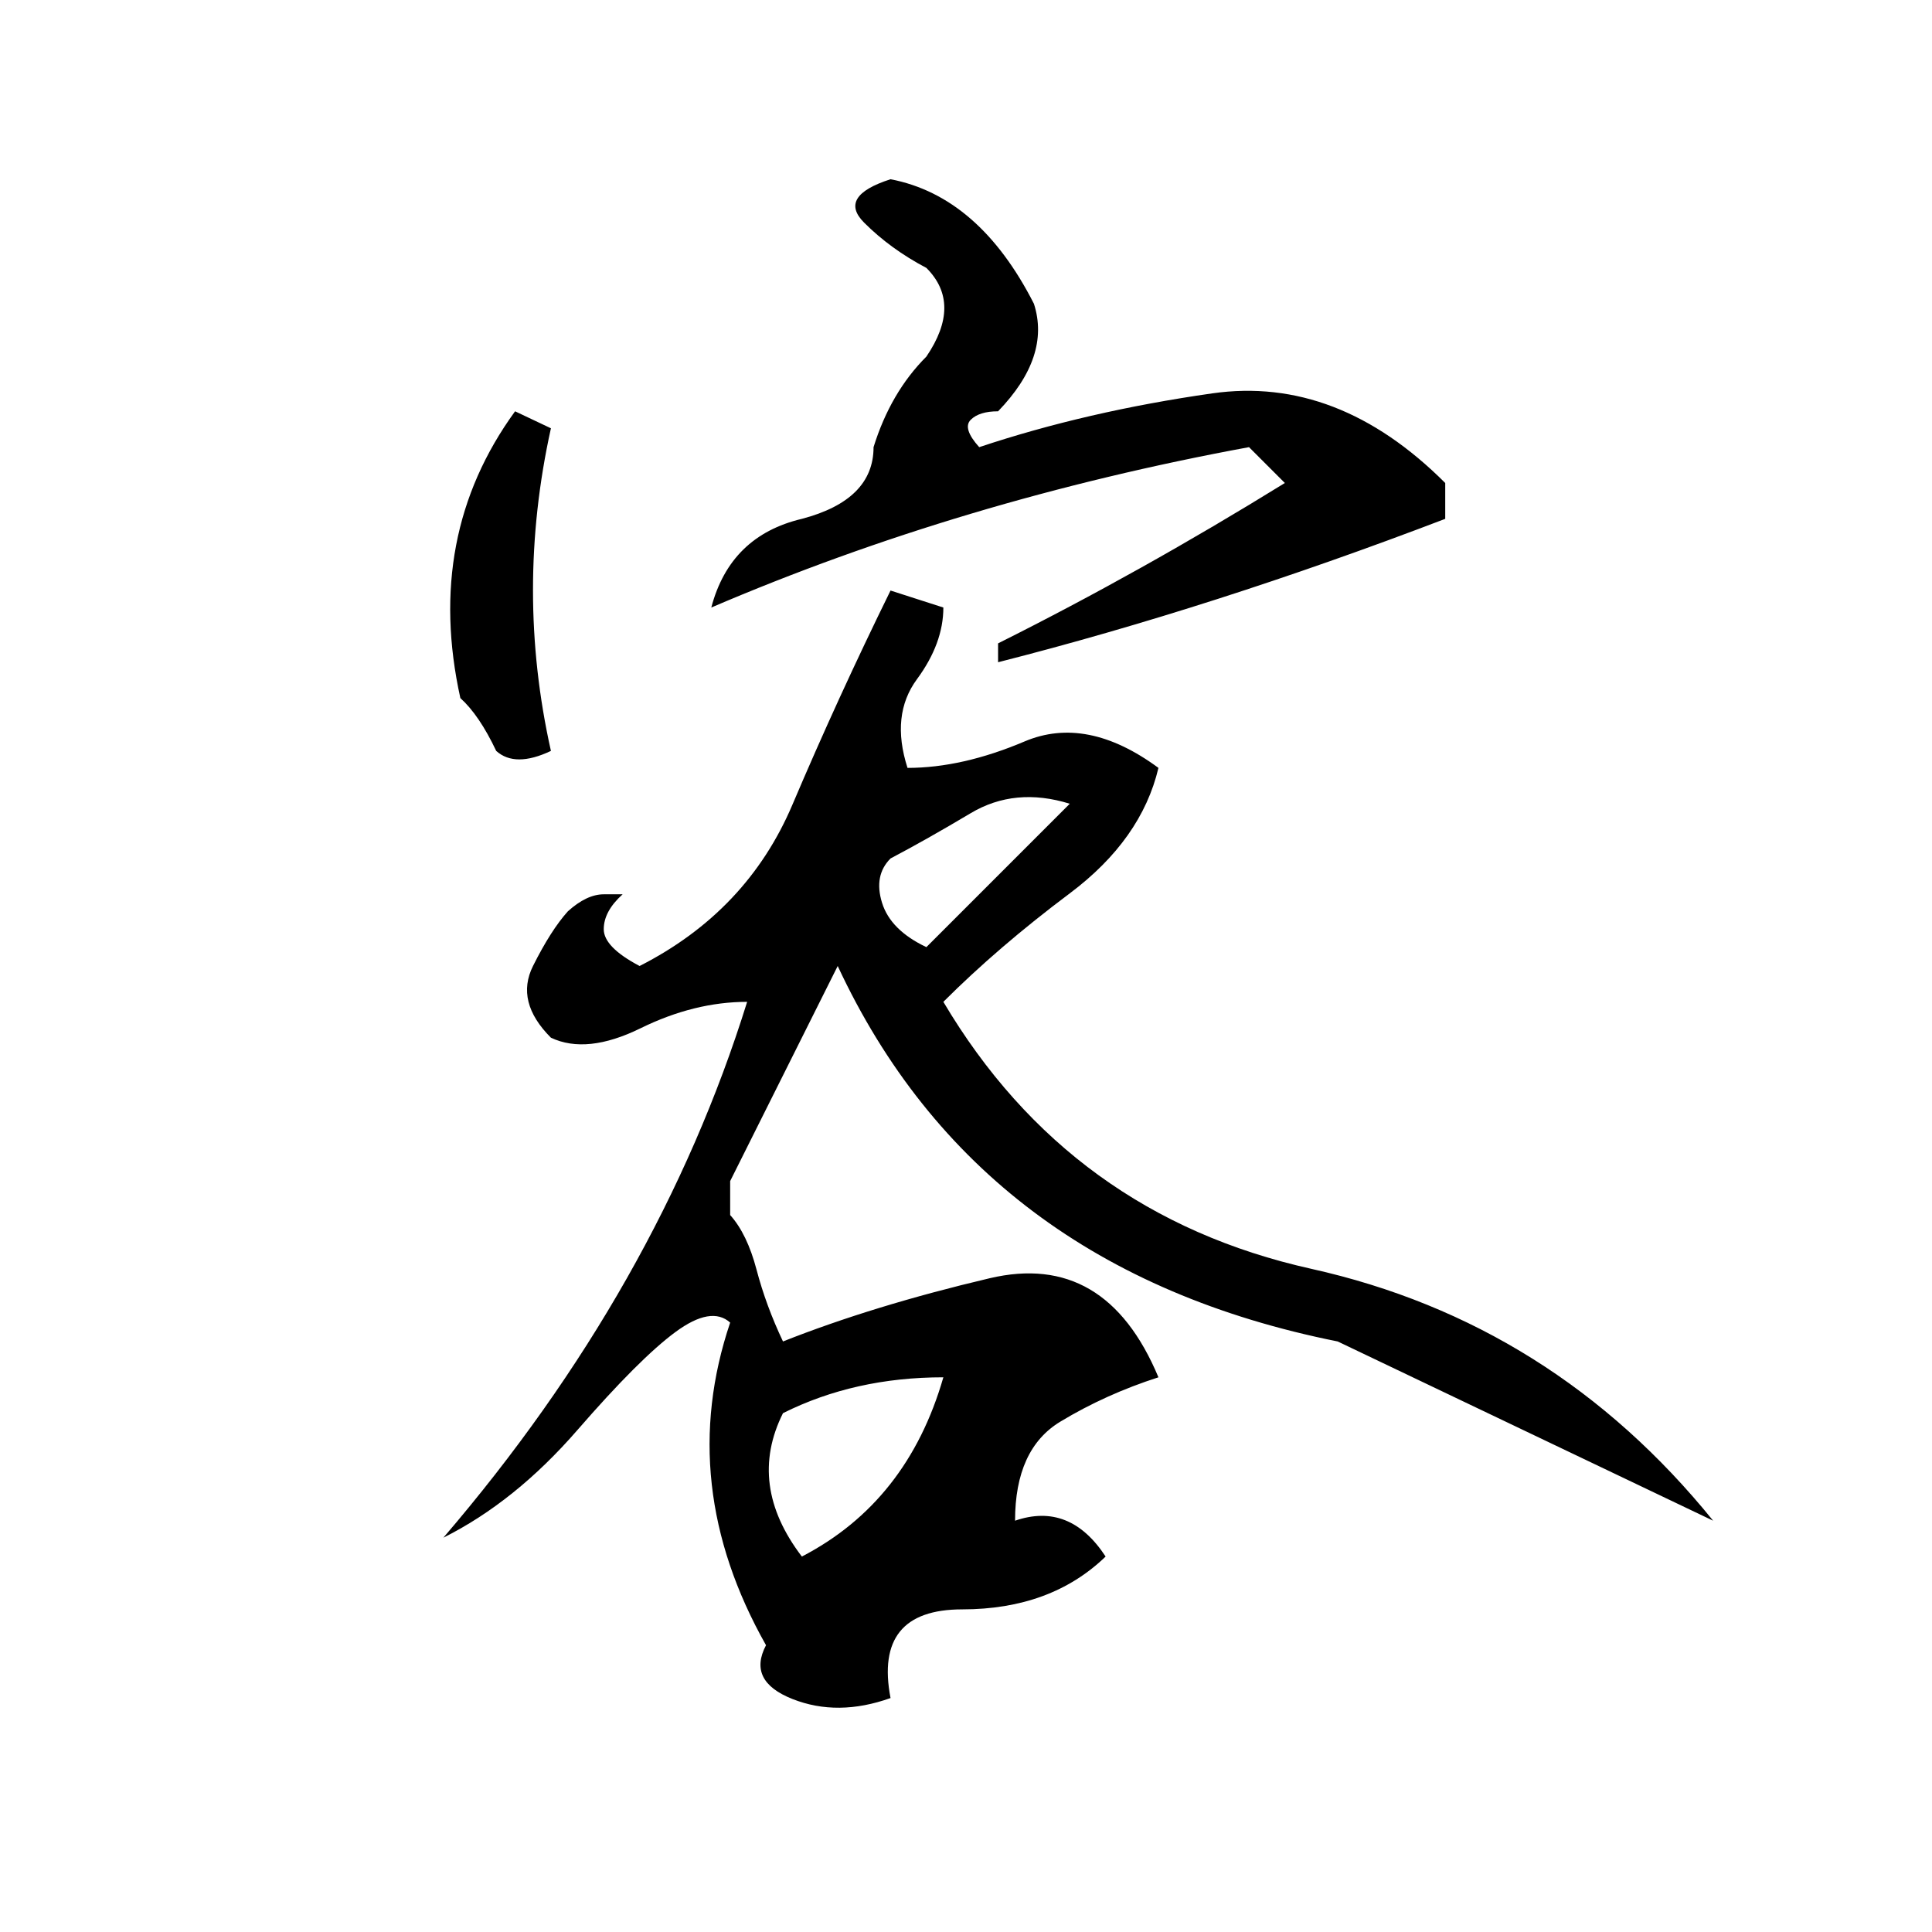 <?xml version="1.0" standalone="no"?> <!DOCTYPE svg PUBLIC "-//W3C//DTD SVG 1.1//EN" "http://www.w3.org/Graphics/SVG/1.1/DTD/svg11.dtd" > <svg xmlns="http://www.w3.org/2000/svg" xmlns:xlink="http://www.w3.org/1999/xlink" version="1.1" viewBox="0 0 1024 1024">  <g transform="matrix(1 0 0 -1 0 880)">  <path fill="currentColor" d="M548 719q9 -28 -19 -57q-10 0 -14.5 -4.5t4.5 -14.5q57 19 123.5 28.5t123.5 -47.5v-19q-123 -47 -237 -76v10q76 38 152 85l-19 19q-152 -28 -285 -85q10 38 48 47q38 10 38 38q9 29 28 48q19 28 0 47q-19 10 -33 24t14 23q47 -9 76 -66zM292 653q-19 -86 0 -171 q-19 -9 -29 0q-9 19 -19 28q-19 86 29 152zM500 558q0 -19 -14 -38t-5 -47q29 0 62 14t71 -14q-9 -38 -47 -66.5t-67 -57.5q67 -113 195 -141.5t213 -133.5l-199 95q-190 38 -265 199l-57 -114v-18q9 -10 14 -29t14 -38q48 19 109.5 33.5t89.5 -52.5q-28 -9 -52 -23.5 t-24 -52.5q29 10 48 -19q-29 -28 -76 -28t-38 -47q-28 -10 -52 -0.5t-14 28.5q-48 85 -19 171q-10 9 -29 -5t-52 -52t-71 -57q114 133 161 284q-28 0 -56.5 -14t-47.5 -5q-19 19 -9.5 38t18.5 29q10 9 19 9h10q-10 -9 -10 -18.5t19 -19.5q57 29 81 85.5t52 113.5zM491 378 l76 76q-29 9 -52.5 -5t-42.5 -24q-9 -9 -4.5 -23.5t23.5 -23.5zM500 150q-47 0 -85 -19q-19 -38 10 -76q56 29 75 95z" />  </g> </svg>